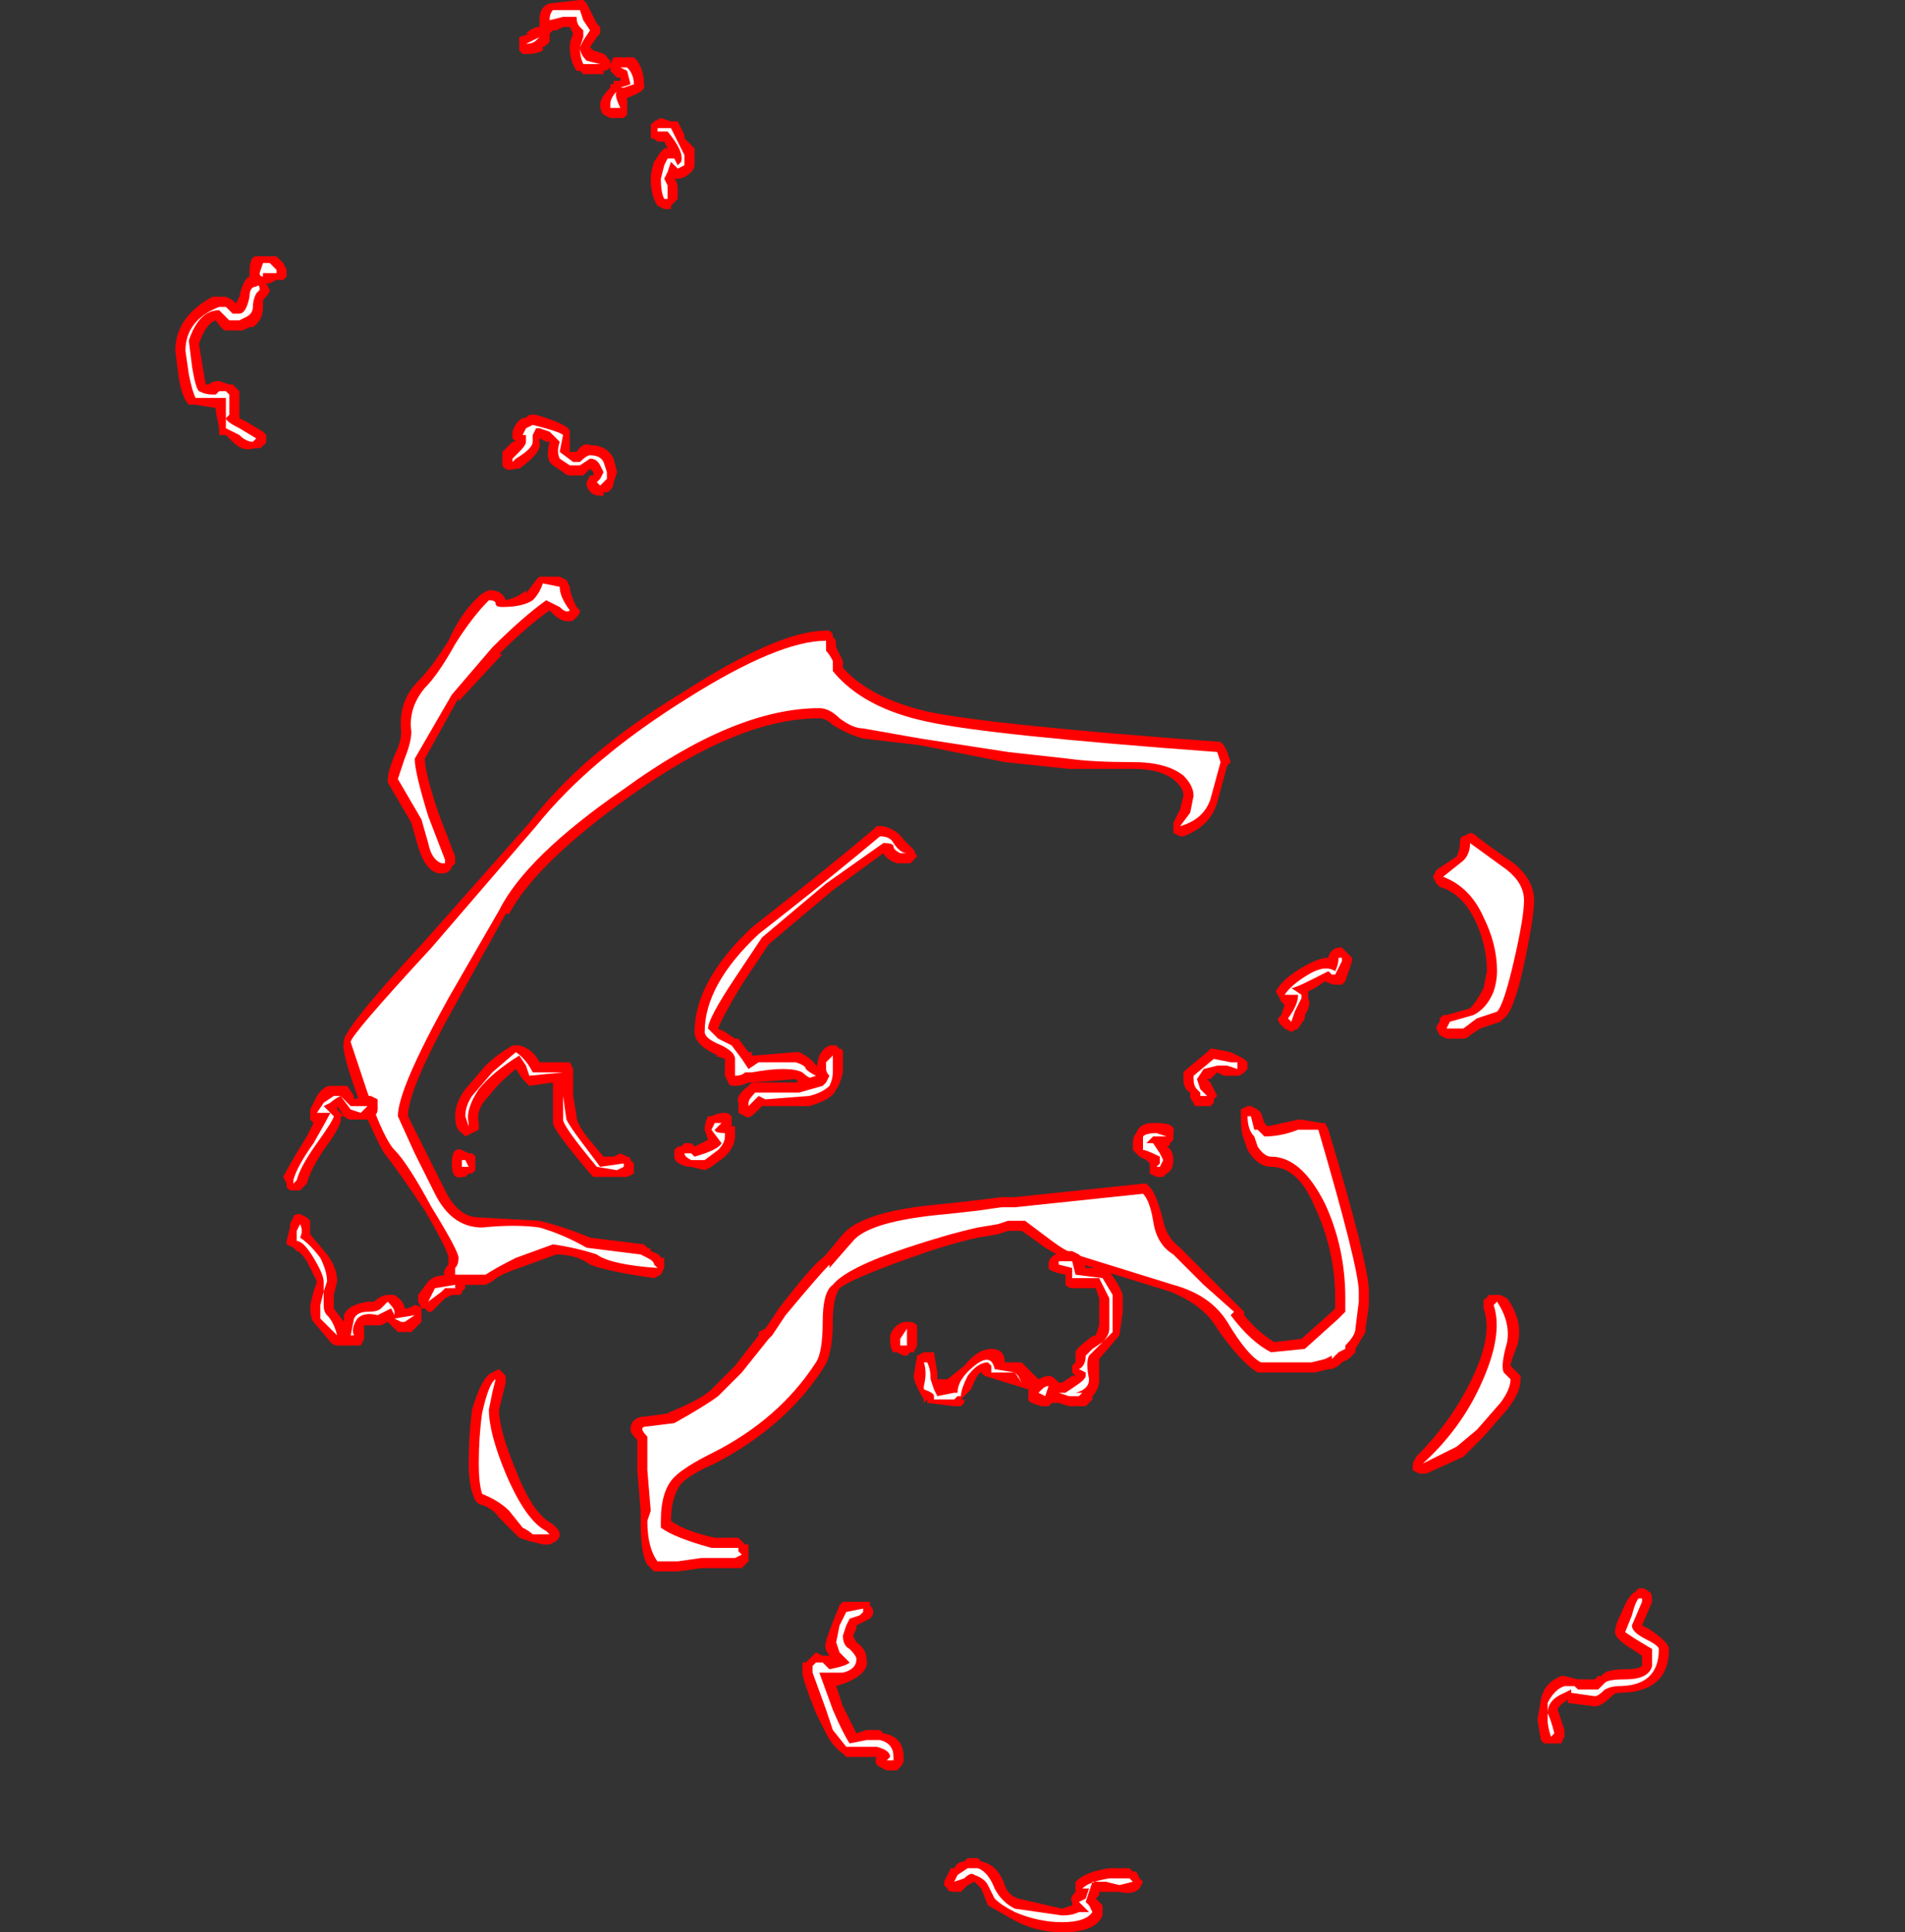 <?xml version="1.0" encoding="UTF-8" standalone="no"?>
<svg xmlns:ffdec="https://www.free-decompiler.com/flash" xmlns:xlink="http://www.w3.org/1999/xlink" ffdec:objectType="frame" height="200.55px" width="197.75px" xmlns="http://www.w3.org/2000/svg">
  <rect width="100%" height="100%" fill="#333333" stroke="none"/>
  <g transform="matrix(1.0, 0.0, 0.0, 1.0, 99.4, 117.95)">
    <use ffdec:characterId="2968" height="28.65" transform="matrix(7.0, 0.0, 0.0, 7.0, -81.2, -117.95)" width="22.15" xlink:href="#shape0"/>
    <use ffdec:characterId="2969" height="6.8" transform="matrix(7.0, 0.0, 0.0, 7.0, -70.0, -19.6)" width="15.85" xlink:href="#shape1"/>
  </g>
  <defs>
    <g id="shape0" transform="matrix(1.0, 0.0, 0.0, 1.0, 11.6, 16.85)">
      <path d="M4.0 -5.5 L3.85 -4.95 Q3.75 -4.6 3.35 -4.45 L3.3 -4.45 3.2 -4.5 3.2 -4.65 3.3 -4.85 3.35 -5.05 Q3.35 -5.15 3.25 -5.25 3.05 -5.45 2.6 -5.45 2.0 -5.45 1.65 -5.45 L0.7 -5.55 -0.55 -5.8 -1.4 -5.9 Q-1.6 -5.95 -1.85 -6.1 -1.95 -6.2 -2.05 -6.2 -3.25 -6.2 -4.85 -5.05 -6.25 -4.05 -6.65 -3.3 L-6.7 -3.3 -7.45 -1.95 Q-8.15 -0.7 -8.15 -0.3 L-7.6 0.8 Q-7.4 1.2 -7.1 1.2 L-6.2 1.25 Q-5.8 1.35 -5.45 1.5 L-4.65 1.6 -4.6 1.65 Q-4.55 1.65 -4.55 1.7 -4.4 1.75 -4.4 1.8 L-4.35 1.8 -4.35 1.95 -4.4 2.05 -4.5 2.1 Q-5.2 2.0 -5.45 1.9 -5.65 1.75 -5.95 1.75 L-6.5 1.95 Q-6.8 2.05 -6.9 2.15 L-7.0 2.2 -7.45 2.2 -7.55 2.15 -7.6 2.1 Q-7.65 2.0 -7.55 1.9 L-7.55 1.8 Q-7.55 1.7 -7.9 1.1 -8.3 0.5 -8.5 0.25 -8.6 0.1 -8.9 -0.6 -9.15 -1.3 -9.1 -1.4 -9.15 -1.55 -7.9 -2.9 L-6.35 -4.65 Q-5.55 -5.7 -4.05 -6.6 -2.65 -7.5 -1.95 -7.5 L-1.9 -7.5 -1.85 -7.45 -1.85 -7.4 Q-1.8 -7.4 -1.8 -7.25 L-1.7 -7.05 -1.7 -6.95 Q-1.3 -6.5 -0.45 -6.3 0.5 -6.1 3.9 -5.85 L3.95 -5.8 4.0 -5.7 4.05 -5.55 4.0 -5.5 M4.2 -0.4 L4.3 -0.45 4.35 -0.45 4.45 -0.4 4.5 -0.35 4.55 -0.2 4.6 -0.15 5.05 -0.25 5.1 -0.25 5.4 -0.2 5.45 -0.2 5.5 -0.1 Q6.1 1.9 6.1 2.3 L6.1 2.5 6.05 2.85 6.05 2.9 5.9 3.15 5.9 3.2 5.8 3.3 5.7 3.35 5.65 3.4 5.55 3.45 5.5 3.45 5.3 3.5 4.45 3.5 Q4.2 3.35 3.85 2.85 3.65 2.5 3.15 2.3 L1.7 1.85 Q1.55 1.8 1.3 1.65 1.1 1.5 0.95 1.4 L0.75 1.4 0.6 1.45 0.3 1.5 Q-0.15 1.6 -0.7 1.8 -1.55 2.1 -1.75 2.25 -1.85 2.4 -1.85 2.75 -1.85 3.25 -2.0 3.45 -2.55 4.3 -3.6 4.85 -3.95 5.0 -4.1 5.15 -4.25 5.35 -4.25 5.7 -4.05 5.85 -3.6 5.95 L-3.25 5.95 -3.15 6.05 -3.1 6.05 -3.1 6.3 -3.2 6.4 -3.3 6.4 Q-3.55 6.4 -3.8 6.4 L-4.15 6.45 -4.5 6.45 -4.6 6.35 Q-4.7 6.2 -4.7 5.7 L-4.7 5.55 -4.75 4.95 -4.75 4.5 Q-4.85 4.4 -4.85 4.35 -4.85 4.15 -4.6 4.15 L-4.25 4.1 -4.3 4.1 Q-3.8 3.9 -3.65 3.75 L-3.3 3.4 -2.95 2.95 -2.95 2.9 -2.85 2.85 -2.65 2.55 Q-2.15 1.9 -2.0 1.8 L-1.95 1.75 -1.7 1.45 Q-1.4 1.1 -0.2 1.0 L0.25 0.95 0.65 0.9 0.85 0.9 2.75 0.7 2.8 0.7 2.85 0.75 Q2.95 0.85 3.05 1.25 3.1 1.5 3.3 1.65 L4.25 2.6 4.25 2.65 Q4.45 2.9 4.7 3.05 L5.1 3.0 5.55 2.6 5.6 2.55 5.6 2.4 Q5.6 1.7 5.3 1.05 5.05 0.45 4.65 0.45 4.45 0.45 4.3 0.2 L4.25 0.05 Q4.2 -0.05 4.2 -0.3 4.2 -0.35 4.2 -0.4 M7.1 -3.75 L7.05 -3.85 7.1 -3.95 7.4 -4.15 Q7.45 -4.25 7.45 -4.35 7.45 -4.45 7.5 -4.45 L7.6 -4.5 Q7.65 -4.5 7.7 -4.45 7.75 -4.4 8.25 -4.05 8.55 -3.8 8.55 -3.5 8.55 -3.25 8.4 -2.55 8.25 -1.85 8.1 -1.75 L8.05 -1.7 7.75 -1.6 7.6 -1.5 Q7.55 -1.45 7.5 -1.45 L7.25 -1.45 7.15 -1.5 7.1 -1.6 Q7.1 -1.65 7.15 -1.7 L7.15 -1.75 7.2 -1.8 7.25 -1.8 7.6 -1.9 Q7.7 -2.0 7.8 -2.2 L7.85 -2.45 Q7.85 -2.8 7.7 -3.15 7.5 -3.6 7.15 -3.7 L7.1 -3.75 M8.05 2.35 L8.15 2.4 Q8.4 2.75 8.3 3.1 8.2 3.35 8.2 3.4 L8.35 3.55 8.35 3.6 Q8.35 3.8 8.15 4.05 L7.8 4.45 7.5 4.75 6.95 5.0 6.85 5.0 6.75 4.95 6.75 4.85 6.8 4.75 Q7.3 4.25 7.6 3.65 7.95 2.95 7.8 2.55 L7.8 2.45 Q7.8 2.4 7.85 2.4 7.85 2.35 7.9 2.35 L8.05 2.35 M10.1 6.7 L10.15 6.7 Q10.2 6.7 10.25 6.75 10.3 6.75 10.3 6.9 L10.15 7.25 10.25 7.3 Q10.55 7.5 10.55 7.6 10.55 8.25 9.8 8.25 9.75 8.25 9.7 8.3 9.55 8.45 9.45 8.45 L9.05 8.4 9.05 8.35 Q8.9 8.45 8.9 8.5 L9.0 8.8 9.0 8.9 8.95 9.0 8.8 9.0 Q8.75 9.0 8.7 9.0 L8.65 8.95 8.6 8.65 8.65 8.35 Q8.7 8.1 8.95 8.0 L9.0 8.0 9.2 8.05 9.45 8.05 9.5 8.0 9.55 8.0 Q9.6 7.9 9.9 7.9 10.1 7.9 10.15 7.85 L10.15 7.7 10.0 7.6 Q9.75 7.45 9.75 7.35 9.75 7.25 9.85 7.05 9.95 6.8 10.05 6.75 L10.1 6.7 M2.65 10.9 L2.7 11.0 2.75 11.05 2.7 11.15 Q2.6 11.25 2.4 11.2 L2.1 11.2 2.1 11.25 2.05 11.3 2.15 11.4 2.15 11.55 Q2.05 11.8 1.55 11.8 1.15 11.8 0.8 11.6 L0.45 11.4 0.35 11.15 Q0.3 11.1 0.25 11.05 L0.15 11.1 0.05 11.2 -0.05 11.2 Q-0.15 11.2 -0.15 11.15 L-0.2 11.1 -0.2 11.05 -0.1 10.85 -0.05 10.85 Q0.0 10.75 0.1 10.75 L0.15 10.7 0.3 10.7 0.35 10.75 Q0.6 10.8 0.7 11.1 0.75 11.25 0.9 11.3 L1.55 11.45 1.7 11.4 1.7 11.35 Q1.65 11.3 1.75 11.2 L1.75 11.15 Q1.75 11.1 1.75 11.05 1.9 10.9 2.25 10.85 L2.55 10.85 2.6 10.9 2.65 10.9 M-6.05 -16.8 L-5.6 -16.85 -5.55 -16.85 -5.5 -16.8 -5.35 -16.5 -5.3 -16.45 -5.3 -16.35 -5.35 -16.3 -5.45 -16.15 -5.4 -16.1 Q-5.2 -16.05 -5.2 -16.0 L-5.15 -15.95 -5.15 -15.85 Q-5.2 -15.8 -5.25 -15.8 L-5.25 -15.75 -5.55 -15.75 -5.6 -15.8 -5.65 -15.8 Q-5.75 -15.95 -5.75 -16.15 -5.75 -16.25 -5.7 -16.35 L-5.75 -16.45 -5.85 -16.45 -5.95 -16.4 -6.0 -16.4 -6.05 -16.35 -6.05 -16.25 Q-6.05 -16.2 -6.15 -16.15 L-6.15 -16.1 Q-6.25 -16.05 -6.35 -16.05 L-6.45 -16.05 -6.5 -16.1 -6.5 -16.3 -6.35 -16.35 -6.4 -16.35 Q-6.3 -16.45 -6.2 -16.45 L-6.2 -16.55 Q-6.2 -16.75 -6.05 -16.8 M-4.8 -16.0 L-4.75 -15.95 Q-4.65 -15.8 -4.65 -15.6 -4.6 -15.5 -4.9 -15.4 L-4.9 -15.15 -4.95 -15.1 -5.15 -15.1 -5.25 -15.15 Q-5.3 -15.2 -5.3 -15.3 -5.3 -15.4 -5.15 -15.55 L-5.15 -15.6 -5.1 -15.6 -5.1 -15.65 -5.0 -15.65 -5.0 -15.7 -5.05 -15.7 -5.15 -15.8 -5.15 -15.9 -5.1 -16.0 -4.8 -16.0 M-4.4 -15.1 L-4.25 -15.05 Q-4.2 -15.05 -4.15 -15.05 L-4.05 -14.85 -4.05 -14.8 -3.9 -14.65 -3.9 -14.4 Q-3.9 -14.35 -3.95 -14.3 -4.05 -14.2 -4.15 -14.2 L-4.2 -14.2 Q-4.15 -14.15 -4.15 -14.05 L-4.15 -13.9 -4.25 -13.8 -4.25 -13.75 -4.35 -13.75 -4.45 -13.8 Q-4.55 -13.95 -4.55 -14.2 -4.55 -14.3 -4.5 -14.45 L-4.4 -14.6 -4.35 -14.65 -4.3 -14.65 -4.35 -14.75 -4.45 -14.75 Q-4.5 -14.8 -4.55 -14.8 L-4.55 -15.0 -4.5 -15.05 -4.4 -15.1 M-5.75 -10.35 L-5.75 -10.15 -5.65 -10.15 Q-5.55 -10.3 -5.45 -10.25 -5.2 -10.25 -5.1 -10.05 L-5.05 -9.85 -5.1 -9.7 Q-5.1 -9.6 -5.2 -9.55 L-5.25 -9.55 -5.25 -9.5 -5.3 -9.5 Q-5.45 -9.5 -5.5 -9.65 L-5.5 -9.7 -5.45 -9.8 -5.4 -9.8 -5.4 -9.85 -5.45 -9.9 -5.55 -9.8 -5.75 -9.8 Q-5.8 -9.8 -5.85 -9.85 L-6.0 -9.95 -6.05 -10.0 Q-6.1 -10.1 -6.05 -10.3 L-6.1 -10.3 -6.2 -10.35 -6.2 -10.3 Q-6.15 -10.15 -6.5 -9.9 L-6.55 -9.9 Q-6.7 -9.85 -6.75 -9.95 L-6.75 -10.15 -6.6 -10.3 -6.55 -10.3 -6.6 -10.35 Q-6.6 -10.4 -6.6 -10.45 -6.55 -10.6 -6.45 -10.65 -6.4 -10.65 -6.35 -10.7 L-6.25 -10.7 Q-5.75 -10.55 -5.75 -10.45 L-5.75 -10.35 M-5.6 -7.8 Q-5.6 -7.75 -5.65 -7.7 L-5.7 -7.65 Q-5.85 -7.6 -6.0 -7.75 L-6.05 -7.8 Q-6.4 -7.55 -6.8 -7.15 L-6.75 -7.15 -7.4 -6.45 -7.4 -6.5 -7.9 -5.6 Q-7.9 -5.4 -7.7 -4.8 L-7.45 -4.15 -7.45 -4.05 -7.5 -4.0 Q-7.5 -3.95 -7.6 -3.9 L-7.7 -3.9 Q-7.9 -3.95 -8.0 -4.3 L-8.1 -4.65 -8.45 -5.25 -8.45 -5.3 Q-8.45 -5.4 -8.35 -5.65 -8.25 -5.85 -8.25 -6.0 -8.3 -6.45 -8.0 -6.75 -7.8 -6.95 -7.55 -7.35 -7.35 -7.8 -7.05 -8.05 L-6.95 -8.1 Q-6.75 -8.1 -6.7 -7.95 -6.5 -8.0 -6.4 -8.1 L-6.4 -8.05 -6.25 -8.25 -6.2 -8.3 -5.9 -8.3 -5.8 -8.25 -5.75 -8.15 Q-5.75 -8.05 -5.65 -7.85 L-5.6 -7.8 M-9.95 -12.85 L-9.95 -12.75 -10.0 -12.7 -10.1 -12.7 -10.2 -12.65 -10.25 -12.65 -10.2 -12.55 Q-10.2 -12.5 -10.3 -12.4 L-10.3 -12.3 Q-10.3 -12.1 -10.45 -12.0 L-10.5 -12.0 -10.6 -11.95 -10.85 -11.95 Q-10.9 -11.95 -11.0 -12.1 -11.15 -12.05 -11.25 -11.75 L-11.15 -11.15 -11.1 -11.15 Q-11.05 -11.2 -10.95 -11.2 L-10.8 -11.15 -10.75 -11.15 -10.65 -11.05 Q-10.65 -11.0 -10.65 -10.85 L-10.65 -10.65 -10.55 -10.6 -10.3 -10.45 -10.25 -10.4 -10.25 -10.35 Q-10.25 -10.25 -10.3 -10.25 -10.3 -10.2 -10.45 -10.2 -10.6 -10.15 -10.75 -10.3 L-10.85 -10.4 Q-10.9 -10.4 -10.95 -10.4 L-10.95 -10.5 -11.0 -10.75 -11.0 -10.8 -11.3 -10.85 Q-11.35 -10.85 -11.4 -10.85 -11.5 -10.95 -11.55 -11.25 L-11.6 -11.65 Q-11.6 -12.15 -11.05 -12.45 L-10.85 -12.45 -10.75 -12.4 -10.7 -12.35 -10.65 -12.45 Q-10.6 -12.7 -10.5 -12.75 L-10.5 -12.8 Q-10.5 -13.05 -10.4 -13.05 L-10.2 -13.05 Q-10.15 -13.05 -10.1 -13.05 L-10.0 -12.95 -9.95 -12.85 M-10.45 -12.7 L-10.45 -12.7 M-1.85 -3.65 L-2.8 -2.85 -3.2 -2.25 Q-3.5 -1.75 -3.55 -1.6 L-3.45 -1.55 -3.3 -1.45 -3.25 -1.45 -3.1 -1.25 -3.05 -1.25 -3.05 -1.2 -3.0 -1.2 -2.4 -1.25 -2.35 -1.25 Q-2.15 -1.15 -2.1 -1.05 L-1.95 -0.9 -1.95 -0.8 -2.0 -0.7 Q-2.05 -0.7 -2.1 -0.7 -2.25 -0.65 -2.4 -0.85 L-3.05 -0.8 -3.1 -0.8 Q-3.2 -0.75 -3.3 -0.75 -3.4 -0.75 -3.4 -0.8 L-3.45 -0.9 -3.45 -1.15 -3.6 -1.2 -3.55 -1.2 Q-3.9 -1.35 -3.9 -1.55 -3.9 -2.3 -3.05 -3.1 -1.9 -4.0 -1.25 -4.55 L-1.2 -4.6 -1.1 -4.6 Q-0.9 -4.55 -0.8 -4.4 L-0.65 -4.25 -0.6 -4.15 -0.7 -4.05 -0.9 -4.05 Q-1.05 -4.1 -1.1 -4.2 L-1.85 -3.65 M-1.3 6.9 L-1.3 6.95 Q-1.25 7.0 -1.25 7.05 -1.25 7.1 -1.3 7.15 L-1.5 7.25 -1.5 7.3 -1.55 7.4 -1.5 7.5 Q-1.35 7.6 -1.35 7.75 -1.3 7.95 -1.65 8.1 L-1.8 8.15 -1.7 8.45 -1.5 8.85 -1.35 8.8 -1.15 8.8 -1.1 8.85 Q-0.8 8.9 -0.8 9.2 L-0.8 9.25 Q-0.8 9.3 -0.85 9.35 L-0.9 9.4 -1.05 9.4 -1.15 9.35 Q-1.25 9.3 -1.2 9.2 L-1.65 9.2 -1.7 9.15 Q-1.85 9.05 -1.95 8.85 L-2.1 8.55 Q-2.3 8.05 -2.3 7.95 L-2.3 7.8 -2.25 7.8 -2.1 7.65 -2.0 7.7 Q-1.95 7.7 -1.9 7.7 L-1.85 7.75 Q-2.0 7.6 -1.95 7.5 -1.95 7.45 -1.85 7.2 L-1.75 6.95 -1.7 6.9 -1.3 6.9 M-6.8 3.45 L-6.7 3.55 -6.7 3.65 -6.8 4.05 Q-6.8 4.35 -6.55 4.95 -6.3 5.6 -6.0 5.75 L-5.95 5.8 Q-5.85 5.9 -5.95 6.0 L-6.05 6.05 -6.15 6.05 -6.35 6.0 -6.5 5.95 -6.8 5.65 Q-6.9 5.5 -7.1 5.45 L-7.15 5.4 Q-7.25 5.2 -7.25 4.85 -7.25 4.45 -7.2 4.05 -7.05 3.55 -6.9 3.5 L-6.8 3.45" fill="#ff0000" fill-rule="evenodd" stroke="none"/>
      <path d="M3.5 -5.05 Q3.5 -5.2 3.35 -5.35 3.1 -5.55 2.6 -5.55 2.0 -5.55 1.65 -5.6 L0.75 -5.7 -0.55 -5.9 -1.4 -6.05 Q-1.55 -6.05 -1.75 -6.2 -1.9 -6.35 -2.05 -6.35 -3.3 -6.35 -4.95 -5.15 -6.4 -4.15 -6.8 -3.35 L-7.55 -2.05 Q-8.3 -0.7 -8.3 -0.3 L-8.05 0.25 -7.75 0.85 Q-7.5 1.35 -7.05 1.35 -6.55 1.3 -6.2 1.35 -5.85 1.45 -5.5 1.65 L-4.7 1.75 -4.6 1.8 Q-4.5 1.85 -4.5 1.9 L-4.45 1.95 Q-5.15 1.9 -5.35 1.75 -5.65 1.65 -6.0 1.6 L-6.55 1.8 Q-6.85 1.95 -7.0 2.05 L-7.45 2.05 -7.45 1.95 Q-7.4 1.9 -7.4 1.8 -7.4 1.7 -7.8 1.05 -8.15 0.4 -8.35 0.2 -8.5 0.05 -8.75 -0.65 L-9.0 -1.4 Q-9.0 -1.5 -7.8 -2.8 L-6.25 -4.6 Q-5.45 -5.6 -4.0 -6.5 -2.65 -7.35 -1.95 -7.35 L-1.95 -7.2 Q-1.9 -7.15 -1.85 -7.05 L-1.85 -6.9 Q-1.4 -6.35 -0.45 -6.15 0.45 -5.95 3.85 -5.7 L3.9 -5.55 3.75 -5.0 Q3.65 -4.7 3.3 -4.6 L3.45 -4.8 3.5 -5.05 M4.45 -0.1 L4.55 0.0 Q4.8 0.0 5.05 -0.1 L5.35 -0.1 Q5.95 1.95 5.95 2.3 L5.95 2.45 5.9 2.85 Q5.9 2.95 5.75 3.1 L5.75 3.15 5.65 3.2 5.55 3.3 5.55 3.25 5.45 3.3 5.25 3.35 4.5 3.35 Q4.3 3.25 4.0 2.75 3.75 2.35 3.2 2.2 L1.75 1.75 Q1.6 1.7 1.4 1.55 L1.0 1.25 0.75 1.25 0.6 1.3 0.3 1.35 Q-0.15 1.45 -0.75 1.65 -1.65 1.95 -1.85 2.2 -2.0 2.3 -2.0 2.75 -2.0 3.2 -2.1 3.35 -2.65 4.2 -3.65 4.7 -4.05 4.9 -4.2 5.05 -4.4 5.25 -4.4 5.7 L-4.4 5.8 Q-4.2 5.95 -3.65 6.1 L-3.25 6.1 -3.25 6.15 -3.2 6.2 -3.3 6.25 Q-3.55 6.25 -3.8 6.25 L-4.15 6.3 -4.45 6.3 Q-4.6 6.1 -4.6 5.7 L-4.55 5.55 -4.6 4.95 -4.6 4.45 Q-4.75 4.3 -4.6 4.3 L-4.2 4.25 Q-3.75 4.0 -3.55 3.85 L-3.2 3.5 -2.8 3.0 -2.75 2.95 -2.55 2.65 Q-2.05 2.05 -1.9 1.9 L-1.9 1.95 -1.55 1.55 Q-1.3 1.25 -0.15 1.15 L0.3 1.1 0.65 1.05 0.85 1.05 2.75 0.85 Q2.85 0.95 2.9 1.25 2.95 1.6 3.2 1.75 L3.65 2.2 4.1 2.6 4.05 2.65 Q4.35 3.05 4.65 3.2 L5.15 3.15 5.65 2.7 5.75 2.6 5.75 2.4 Q5.75 1.65 5.45 1.0 5.1 0.3 4.65 0.3 4.55 0.3 4.45 0.15 L4.4 0.0 Q4.3 -0.1 4.3 -0.3 L4.35 -0.3 4.4 -0.1 4.45 -0.1 M8.15 -3.95 Q8.4 -3.75 8.4 -3.5 8.4 -3.25 8.25 -2.6 8.1 -1.95 8.0 -1.85 L7.7 -1.75 7.5 -1.6 7.25 -1.6 7.3 -1.7 7.65 -1.8 Q7.85 -1.9 7.95 -2.15 8.0 -2.3 8.0 -2.45 8.0 -2.85 7.8 -3.25 7.6 -3.7 7.2 -3.85 L7.45 -4.05 Q7.6 -4.15 7.6 -4.35 L8.15 -3.95 M8.0 2.45 Q8.2 2.75 8.15 3.05 8.05 3.4 8.1 3.5 L8.2 3.6 Q8.2 3.75 8.05 3.95 L7.7 4.35 7.4 4.6 6.9 4.85 Q7.45 4.35 7.75 3.7 8.1 2.95 7.95 2.5 L8.0 2.45 M10.15 6.85 L10.15 6.9 10.0 7.25 Q10.0 7.35 10.2 7.45 10.4 7.55 10.4 7.6 10.4 8.15 9.8 8.15 9.7 8.15 9.6 8.2 9.5 8.3 9.45 8.3 L9.1 8.25 9.1 8.2 9.0 8.25 Q8.75 8.35 8.75 8.55 8.8 8.65 8.85 8.85 L8.8 8.9 Q8.75 8.75 8.75 8.65 8.75 8.45 8.75 8.4 8.85 8.2 9.0 8.15 L9.15 8.15 9.2 8.2 9.5 8.2 9.6 8.1 Q9.65 8.05 9.9 8.05 10.25 8.05 10.3 7.85 10.3 7.65 10.3 7.6 L10.05 7.45 9.9 7.35 10.0 7.1 Q10.05 6.9 10.1 6.85 L10.15 6.85 M2.2 11.05 L2.0 11.05 1.9 11.35 1.95 11.4 2.0 11.5 Q1.9 11.65 1.55 11.65 1.2 11.65 0.85 11.5 0.65 11.4 0.55 11.3 L0.45 11.1 Q0.4 11.0 0.25 10.95 0.2 10.9 0.1 11.0 L-0.05 11.05 0.0 10.95 0.15 10.85 0.3 10.85 Q0.45 10.9 0.55 11.15 0.65 11.35 0.85 11.45 L1.55 11.55 Q1.7 11.55 1.8 11.5 L1.95 11.5 1.8 11.35 1.9 11.3 1.95 11.15 1.85 11.15 Q1.95 11.05 2.25 11.0 L2.55 11.0 2.6 11.05 2.4 11.1 2.2 11.05 M-6.25 -16.25 Q-6.3 -16.2 -6.4 -16.2 L-6.2 -16.3 -6.25 -16.25 M-6.05 -16.55 L-6.05 -16.55 Q-6.05 -16.65 -6.0 -16.7 L-5.6 -16.7 -5.55 -16.55 -5.45 -16.4 -5.55 -16.25 -5.6 -16.15 Q-5.6 -16.05 -5.5 -15.95 L-5.3 -15.9 -5.55 -15.9 Q-5.6 -16.0 -5.6 -16.15 L-5.55 -16.3 -5.55 -16.4 -5.6 -16.45 Q-5.65 -16.5 -5.65 -16.6 L-5.85 -16.6 -6.05 -16.55 M-5.0 -15.85 L-4.9 -15.85 Q-4.8 -15.75 -4.8 -15.6 L-4.95 -15.55 -5.0 -15.55 -4.85 -15.6 -4.9 -15.8 -5.0 -15.85 M-5.05 -15.5 Q-5.1 -15.45 -5.0 -15.25 L-5.15 -15.25 -5.15 -15.3 Q-5.15 -15.4 -5.05 -15.5 M-4.45 -14.95 L-4.25 -14.95 -4.05 -14.55 -4.05 -14.4 -4.15 -14.35 -4.25 -14.45 -4.3 -14.3 -4.35 -14.2 -4.3 -14.1 -4.3 -13.9 -4.35 -13.9 Q-4.4 -14.0 -4.4 -14.2 L-4.35 -14.4 -4.3 -14.5 -4.2 -14.5 -4.15 -14.4 -4.1 -14.45 Q-4.05 -14.6 -4.3 -14.9 L-4.45 -14.9 -4.45 -14.95 M-5.45 -10.1 Q-5.3 -10.1 -5.25 -10.0 L-5.2 -9.85 -5.2 -9.75 -5.3 -9.65 -5.35 -9.7 -5.3 -9.75 -5.25 -9.85 -5.3 -9.95 Q-5.35 -10.05 -5.45 -10.05 L-5.6 -9.95 -5.75 -9.95 -5.9 -10.05 Q-5.95 -10.15 -5.9 -10.3 L-6.05 -10.45 -6.2 -10.5 -6.25 -10.5 -6.3 -10.4 -6.3 -10.3 Q-6.3 -10.2 -6.55 -10.05 L-6.6 -10.0 -6.6 -10.05 -6.5 -10.15 Q-6.4 -10.25 -6.4 -10.3 -6.4 -10.35 -6.4 -10.4 L-6.45 -10.4 -6.4 -10.5 -6.3 -10.55 Q-5.9 -10.45 -5.85 -10.4 L-5.9 -10.15 -5.7 -10.0 -5.6 -10.0 Q-5.5 -10.1 -5.45 -10.1 M-10.1 -12.8 L-10.3 -12.8 -10.3 -12.75 Q-10.35 -12.75 -10.35 -12.8 L-10.3 -12.95 -10.2 -12.95 -10.1 -12.85 -10.1 -12.8 M-10.4 -12.6 Q-10.35 -12.65 -10.35 -12.55 L-10.4 -12.5 Q-10.45 -12.4 -10.45 -12.3 -10.45 -12.2 -10.55 -12.15 L-10.65 -12.1 -10.8 -12.1 -10.95 -12.25 Q-11.25 -12.25 -11.4 -11.8 L-11.35 -11.4 Q-11.3 -11.1 -11.25 -11.05 -11.15 -11.0 -11.05 -11.0 L-11.0 -11.0 -10.95 -11.05 -10.85 -11.05 -10.8 -11.0 -10.8 -10.7 -10.85 -10.65 Q-10.85 -10.6 -10.65 -10.5 L-10.4 -10.35 -10.45 -10.3 Q-10.55 -10.3 -10.65 -10.4 L-10.85 -10.5 -10.85 -10.95 -11.3 -10.95 Q-11.35 -11.05 -11.4 -11.3 L-11.45 -11.65 Q-11.45 -12.1 -10.95 -12.3 L-10.85 -12.3 -10.75 -12.2 -10.65 -12.2 Q-10.55 -12.2 -10.5 -12.45 -10.5 -12.6 -10.4 -12.6 M-5.9 -8.15 Q-5.9 -8.0 -5.75 -7.8 -5.8 -7.75 -5.9 -7.85 -6.0 -7.9 -6.1 -7.95 -6.45 -7.7 -6.9 -7.25 L-7.5 -6.55 -8.05 -5.6 Q-8.05 -5.4 -7.85 -4.75 L-7.6 -4.1 -7.6 -4.05 -7.65 -4.05 Q-7.8 -4.1 -7.85 -4.35 L-7.95 -4.7 -8.3 -5.3 -8.2 -5.6 Q-8.1 -5.85 -8.1 -6.0 -8.15 -6.35 -7.9 -6.65 -7.7 -6.85 -7.45 -7.3 -7.2 -7.7 -6.95 -7.95 -6.85 -7.95 -6.85 -7.9 -6.85 -7.85 -6.75 -7.85 -6.45 -7.85 -6.3 -7.95 -6.2 -8.05 -6.15 -8.2 L-5.9 -8.15 M-1.1 -4.35 L-1.95 -3.75 -2.9 -2.95 -3.3 -2.35 Q-3.7 -1.75 -3.7 -1.6 L-3.55 -1.45 -3.35 -1.35 -3.2 -1.15 -3.1 -1.0 -2.95 -1.1 -2.4 -1.1 Q-2.25 -1.05 -2.25 -1.0 -2.2 -0.95 -2.1 -0.9 L-2.1 -0.85 Q-2.2 -0.85 -2.3 -0.95 -2.5 -1.05 -3.05 -0.95 L-3.15 -0.95 Q-3.2 -0.9 -3.3 -0.9 L-3.3 -1.15 Q-3.3 -1.25 -3.5 -1.35 -3.75 -1.45 -3.75 -1.55 -3.75 -2.25 -2.95 -3.0 -1.8 -3.9 -1.15 -4.45 -1.0 -4.45 -0.95 -4.35 -0.85 -4.2 -0.75 -4.2 L-0.85 -4.2 Q-0.95 -4.25 -0.95 -4.3 -0.95 -4.35 -1.1 -4.35 M-1.4 7.05 L-1.45 7.1 -1.6 7.15 -1.65 7.25 -1.7 7.4 Q-1.7 7.55 -1.6 7.6 -1.5 7.7 -1.5 7.75 -1.5 7.9 -1.7 7.95 L-2.05 7.95 -1.85 8.5 Q-1.7 8.85 -1.6 9.0 L-1.35 8.95 -1.15 8.95 Q-0.95 9.0 -0.95 9.2 L-0.95 9.25 -1.05 9.25 -1.0 9.2 Q-1.0 9.1 -1.2 9.05 L-1.65 9.05 -1.85 8.8 -1.95 8.5 -2.15 7.95 -2.15 7.85 -2.1 7.8 -2.0 7.8 -1.9 7.9 Q-1.65 7.85 -1.6 7.8 L-1.75 7.65 -1.8 7.5 -1.75 7.25 -1.65 7.05 -1.4 7.0 -1.4 7.05 M-6.85 3.6 L-6.9 3.8 -6.95 4.05 Q-6.95 4.4 -6.7 5.0 -6.4 5.7 -6.1 5.85 L-6.05 5.9 -6.3 5.9 Q-6.35 5.85 -6.45 5.8 L-6.65 5.55 Q-6.8 5.4 -7.05 5.3 -7.1 5.15 -7.1 4.85 -7.1 4.45 -7.05 4.1 -6.95 3.65 -6.85 3.6" fill="#ffffff" fill-rule="evenodd" stroke="none"/>
    </g>
    <g id="shape1" transform="matrix(1.0, 0.0, 0.0, 1.0, 10.0, 2.8)">
      <path d="M5.55 -2.75 Q5.6 -2.8 5.65 -2.8 L5.7 -2.8 5.85 -2.65 5.85 -2.6 5.75 -2.3 5.7 -2.25 5.6 -2.25 Q5.55 -2.25 5.45 -2.3 L5.3 -2.2 5.2 -2.15 5.2 -2.05 Q5.25 -1.95 5.15 -1.8 L5.15 -1.75 5.05 -1.6 4.95 -1.55 4.85 -1.6 4.8 -1.65 Q4.75 -1.7 4.75 -1.75 L4.8 -1.8 4.85 -1.95 4.8 -2.0 4.75 -2.1 Q4.7 -2.15 4.75 -2.2 4.85 -2.35 5.1 -2.5 5.35 -2.65 5.5 -2.65 5.5 -2.7 5.55 -2.75 M3.8 -1.3 L4.05 -1.25 4.25 -1.15 4.3 -1.1 4.3 -1.0 4.25 -0.95 Q4.2 -0.9 4.15 -0.9 L3.95 -0.9 3.85 -0.95 3.75 -0.85 3.7 -0.85 3.75 -0.8 3.85 -0.6 3.8 -0.55 3.8 -0.5 3.75 -0.45 3.55 -0.45 Q3.5 -0.45 3.5 -0.5 3.45 -0.55 3.45 -0.6 L3.45 -0.65 Q3.35 -0.7 3.35 -0.85 L3.35 -0.95 3.4 -1.0 3.7 -1.25 3.75 -1.3 3.8 -1.3 M2.95 -0.2 Q3.25 -0.2 3.2 -0.05 L3.2 0.05 3.15 0.1 Q3.15 0.15 3.1 0.15 3.2 0.2 3.2 0.35 3.2 0.5 3.1 0.55 L3.05 0.6 2.95 0.6 2.85 0.55 Q2.85 0.5 2.85 0.45 L2.85 0.4 2.8 0.35 2.7 0.3 Q2.65 0.25 2.6 0.2 L2.6 0.1 Q2.6 0.0 2.65 -0.05 2.7 -0.2 2.9 -0.2 L2.95 -0.2 M1.8 1.75 L1.85 1.8 1.9 1.95 2.2 1.95 2.25 2.0 Q2.4 2.2 2.45 2.35 L2.45 2.6 2.4 2.95 2.1 3.3 2.1 3.6 Q2.1 3.75 2.0 3.85 L2.0 3.9 1.9 4.0 1.65 4.0 1.5 3.95 1.4 3.95 1.35 4.0 1.25 4.0 Q1.05 3.95 1.05 3.9 L1.05 3.75 0.4 3.55 0.35 3.5 Q0.3 3.5 0.2 3.75 L0.05 3.9 0.1 3.9 0.1 3.95 0.05 4.0 -0.05 4.0 -0.45 3.95 -0.45 3.9 -0.5 3.95 -0.5 3.9 Q-0.65 3.65 -0.65 3.55 L-0.6 3.25 -0.5 3.2 -0.35 3.2 -0.3 3.5 -0.3 3.6 -0.15 3.6 0.1 3.4 Q0.3 3.15 0.5 3.15 0.7 3.15 0.7 3.35 L0.95 3.35 Q1.1 3.5 1.2 3.6 1.3 3.55 1.35 3.55 1.4 3.55 1.45 3.6 L1.5 3.65 1.55 3.65 1.7 3.55 1.75 3.55 1.7 3.5 1.7 3.4 1.75 3.35 1.75 3.2 Q1.75 3.15 1.95 3.0 2.0 2.95 2.05 2.95 L2.1 2.8 2.1 2.4 2.05 2.25 1.7 2.25 Q1.65 2.25 1.6 2.2 1.6 2.15 1.6 2.1 L1.6 2.05 Q1.35 2.0 1.35 1.95 L1.35 1.9 Q1.35 1.8 1.45 1.75 L1.55 1.7 1.7 1.7 1.8 1.75 M-9.6 -0.25 L-9.6 -0.4 -9.5 -0.6 Q-9.4 -0.75 -9.3 -0.75 L-9.05 -0.75 -8.95 -0.6 -8.95 -0.55 -8.8 -0.6 -8.7 -0.6 -8.6 -0.55 -8.6 -0.4 Q-8.6 -0.3 -8.75 -0.25 L-9.0 -0.25 Q-9.05 -0.25 -9.1 -0.3 L-9.15 -0.3 Q-9.1 -0.2 -9.4 0.2 -9.6 0.5 -9.65 0.7 L-9.75 0.8 -9.9 0.8 -9.95 0.75 -9.95 0.7 -10.0 0.6 Q-9.9 0.4 -9.65 0.0 L-9.55 -0.2 -9.6 -0.25 M-9.1 -0.3 L-9.2 -0.45 -9.2 -0.4 -9.1 -0.3 M-7.35 -0.05 Q-7.45 -0.1 -7.45 -0.3 -7.45 -0.5 -7.3 -0.7 L-7.0 -1.05 Q-6.85 -1.2 -6.6 -1.35 L-6.5 -1.35 Q-6.3 -1.3 -6.2 -1.1 L-5.75 -1.1 -5.7 -1.0 -5.7 -0.6 -5.65 -0.3 Q-5.65 -0.2 -5.5 0.0 L-5.25 0.3 -5.1 0.3 -5.0 0.25 -4.9 0.3 Q-4.85 0.3 -4.85 0.35 L-4.8 0.4 Q-4.8 0.45 -4.8 0.55 L-4.9 0.6 -5.4 0.6 -5.45 0.55 Q-6.0 -0.1 -6.0 -0.2 L-6.0 -0.8 -6.35 -0.75 -6.45 -0.85 -6.55 -1.0 Q-6.8 -0.8 -6.95 -0.6 -7.15 -0.4 -7.1 -0.2 -7.1 -0.15 -7.1 -0.1 L-7.3 0.0 -7.35 -0.05 M-3.7 -0.3 L-3.65 -0.3 Q-3.55 -0.35 -3.45 -0.35 -3.4 -0.35 -3.35 -0.3 L-3.35 -0.15 -3.3 -0.15 Q-3.3 -0.1 -3.3 0.0 -3.3 0.15 -3.45 0.3 L-3.65 0.45 -3.75 0.5 -3.95 0.45 -4.0 0.45 Q-4.2 0.4 -4.2 0.3 L-4.2 0.2 -4.15 0.15 -4.1 0.15 -4.05 0.1 -3.95 0.1 -3.9 0.15 -3.7 0.05 -3.75 -0.1 Q-3.75 -0.2 -3.7 -0.3 M-3.05 -0.8 L-2.4 -0.8 -2.1 -0.9 -2.1 -1.0 -2.05 -1.2 Q-2.0 -1.3 -1.9 -1.35 L-1.8 -1.35 -1.75 -1.3 Q-1.7 -1.3 -1.7 -1.25 L-1.7 -0.95 Q-1.75 -0.75 -1.8 -0.7 -1.85 -0.55 -2.2 -0.45 L-2.9 -0.45 -3.0 -0.35 Q-3.1 -0.25 -3.15 -0.3 L-3.25 -0.35 -3.25 -0.5 Q-3.3 -0.6 -3.1 -0.75 L-3.05 -0.8 M-0.8 2.75 L-0.7 2.75 Q-0.65 2.75 -0.6 2.8 -0.6 2.85 -0.6 2.9 L-0.6 3.1 -0.65 3.2 -0.7 3.2 -0.75 3.25 -0.8 3.25 -0.9 3.2 -0.95 3.2 Q-1.0 3.15 -1.0 3.0 L-1.0 2.95 Q-0.95 2.8 -0.8 2.75 M-7.15 0.3 L-7.15 0.5 -7.2 0.55 -7.25 0.55 -7.3 0.6 -7.35 0.6 Q-7.5 0.65 -7.5 0.4 -7.5 0.15 -7.35 0.2 L-7.25 0.25 -7.2 0.25 -7.15 0.3 M-7.35 2.15 L-7.3 2.2 -7.3 2.25 -7.35 2.3 Q-7.35 2.35 -7.4 2.35 L-7.5 2.35 -7.6 2.4 -7.8 2.6 -7.85 2.6 -7.9 2.55 -7.95 2.55 -8.0 2.45 -8.0 2.35 -7.85 2.15 Q-7.7 2.0 -7.4 2.1 L-7.35 2.15 M-8.2 2.55 L-8.15 2.55 -8.05 2.5 Q-8.0 2.5 -7.95 2.55 L-7.95 2.75 -8.1 2.9 -8.3 2.9 -8.45 2.75 -8.55 2.8 -8.8 2.8 Q-8.8 2.85 -8.8 2.9 L-8.8 3.0 -8.85 3.1 -9.2 3.1 Q-9.25 3.1 -9.3 3.05 L-9.55 2.75 Q-9.6 2.7 -9.6 2.5 L-9.55 2.3 -9.5 2.15 Q-9.55 2.05 -9.65 1.85 -9.75 1.7 -9.8 1.7 L-9.85 1.65 -9.95 1.6 -9.95 1.55 -9.9 1.35 -9.9 1.3 -9.85 1.2 Q-9.85 1.15 -9.75 1.15 L-9.65 1.2 -9.6 1.25 -9.6 1.45 -9.35 1.75 Q-9.2 1.95 -9.2 2.15 L-9.25 2.35 -9.25 2.55 -9.1 2.75 -9.1 2.65 Q-9.05 2.5 -8.75 2.45 L-8.65 2.45 Q-8.55 2.35 -8.45 2.35 L-8.35 2.35 Q-8.2 2.45 -8.2 2.55" fill="#ff0000" fill-rule="evenodd" stroke="none"/>
      <path d="M5.7 -2.65 L5.7 -2.6 5.6 -2.4 5.55 -2.4 5.5 -2.45 5.2 -2.3 Q5.0 -2.2 4.95 -2.2 L5.1 -2.1 5.1 -2.05 5.0 -1.85 4.95 -1.7 4.9 -1.75 Q5.05 -1.95 5.05 -2.1 L4.85 -2.1 Q4.95 -2.25 5.2 -2.4 5.45 -2.55 5.6 -2.45 5.65 -2.55 5.65 -2.65 L5.7 -2.65 M4.05 -1.1 L4.15 -1.1 4.15 -1.0 4.0 -1.05 3.85 -1.05 3.65 -1.0 3.55 -0.85 3.6 -0.7 3.7 -0.6 3.6 -0.6 3.6 -0.65 3.55 -0.7 Q3.5 -0.75 3.5 -0.85 L3.5 -0.9 3.8 -1.15 4.05 -1.1 M3.1 0.0 L2.9 0.0 2.8 0.1 2.9 0.1 3.0 0.25 3.05 0.35 3.0 0.45 2.95 0.45 3.0 0.4 3.0 0.3 Q2.8 0.2 2.75 0.2 L2.75 0.0 Q2.8 -0.05 2.95 -0.05 L3.1 0.0 M0.55 3.45 L0.85 3.5 0.9 3.55 0.95 3.65 0.85 3.5 0.5 3.5 0.5 3.4 0.45 3.35 Q0.3 3.35 0.15 3.55 0.05 3.75 0.05 3.85 L0.0 3.85 -0.05 3.9 -0.35 3.9 -0.35 3.85 Q-0.35 3.8 -0.5 3.75 -0.5 3.8 -0.5 3.7 -0.45 3.5 -0.5 3.35 L-0.45 3.35 Q-0.4 3.45 -0.4 3.6 L-0.35 3.75 -0.3 3.85 -0.05 3.8 0.0 3.8 Q0.0 3.6 0.25 3.4 0.5 3.2 0.55 3.45 M2.3 2.6 L2.3 2.9 1.95 3.25 Q1.9 3.35 1.95 3.6 1.95 3.75 1.75 3.8 L1.85 3.8 1.8 3.85 1.65 3.85 1.5 3.8 1.6 3.8 1.75 3.7 Q1.9 3.6 1.9 3.55 L1.9 3.5 1.8 3.45 Q1.9 3.4 1.9 3.25 L2.0 3.15 2.15 3.05 Q2.25 2.95 2.25 2.85 L2.25 2.4 2.1 2.1 1.7 2.1 1.7 1.95 1.5 1.9 1.5 1.85 1.7 1.85 1.75 2.05 2.15 2.1 2.3 2.35 2.3 2.6 M1.3 3.85 L1.2 3.8 1.25 3.75 Q1.3 3.7 1.35 3.7 L1.3 3.85 M-9.5 -0.35 L-9.4 -0.5 -9.25 -0.6 -9.15 -0.6 -9.0 -0.45 -8.75 -0.45 -8.85 -0.35 -9.0 -0.4 -9.15 -0.6 Q-9.25 -0.55 -9.3 -0.5 L-9.4 -0.45 -9.25 -0.3 Q-9.25 -0.25 -9.5 0.1 -9.75 0.45 -9.8 0.65 L-9.85 0.7 -9.85 0.65 Q-9.8 0.45 -9.55 0.1 -9.35 -0.25 -9.3 -0.35 L-9.5 -0.35 M-7.25 -0.15 L-7.3 -0.3 Q-7.3 -0.45 -7.2 -0.6 L-6.9 -0.95 -6.55 -1.25 Q-6.4 -1.15 -6.3 -0.95 L-5.85 -0.95 -5.85 -0.6 -5.8 -0.25 Q-5.75 -0.15 -5.6 0.05 L-5.3 0.45 -4.95 0.4 -4.95 0.45 -5.05 0.5 -5.35 0.45 Q-5.85 -0.15 -5.85 -0.25 L-5.85 -0.95 -6.35 -0.9 -6.4 -1.05 -6.5 -1.2 Q-6.9 -0.95 -7.1 -0.7 -7.3 -0.4 -7.25 -0.2 L-7.25 -0.15 M-3.45 -0.05 Q-3.45 -0.1 -3.45 0.0 -3.45 0.1 -3.55 0.2 L-3.75 0.35 -3.95 0.35 Q-4.05 0.3 -4.05 0.25 L-3.95 0.25 -3.9 0.3 Q-3.55 0.2 -3.5 0.1 L-3.65 -0.1 -3.6 -0.2 -3.5 -0.2 -3.6 -0.1 Q-3.6 -0.05 -3.45 -0.05 M-3.0 -0.65 L-2.35 -0.65 -2.0 -0.75 -1.95 -0.8 -1.9 -0.9 Q-1.95 -0.95 -1.95 -1.0 L-1.95 -1.1 -1.85 -1.2 -1.85 -0.95 Q-1.85 -0.85 -1.9 -0.75 -2.0 -0.65 -2.2 -0.6 L-2.85 -0.55 -2.95 -0.6 -3.1 -0.45 -3.1 -0.5 Q-3.1 -0.55 -3.0 -0.65 M-0.75 3.1 L-0.85 3.1 -0.85 3.0 -0.75 2.85 -0.75 3.1 M-7.35 0.35 L-7.3 0.35 -7.25 0.45 -7.35 0.45 -7.35 0.35 M-7.45 2.2 L-7.45 2.25 -7.5 2.25 Q-7.55 2.25 -7.6 2.25 L-7.65 2.3 -7.85 2.45 -7.75 2.25 -7.45 2.2 M-8.35 2.6 L-8.35 2.65 -8.4 2.55 -8.6 2.65 Q-8.8 2.6 -8.9 2.7 -9.0 2.85 -8.95 2.95 L-9.2 2.95 -9.45 2.7 -9.45 2.5 -9.4 2.3 -9.4 2.15 Q-9.4 2.05 -9.55 1.8 -9.7 1.55 -9.8 1.55 L-9.8 1.4 -9.75 1.3 Q-9.7 1.4 -9.75 1.5 -9.6 1.6 -9.45 1.8 -9.35 2.0 -9.35 2.15 L-9.4 2.3 -9.4 2.5 Q-9.4 2.6 -9.35 2.65 -9.25 2.75 -9.2 2.95 L-9.0 2.95 -8.95 2.7 Q-8.9 2.6 -8.75 2.6 -8.6 2.6 -8.55 2.55 -8.5 2.5 -8.45 2.45 -8.35 2.55 -8.35 2.6 M-8.35 2.7 L-8.05 2.65 -8.2 2.75 -8.25 2.75 -8.35 2.7" fill="#ffffff" fill-rule="evenodd" stroke="none"/>
    </g>
  </defs>
</svg>
